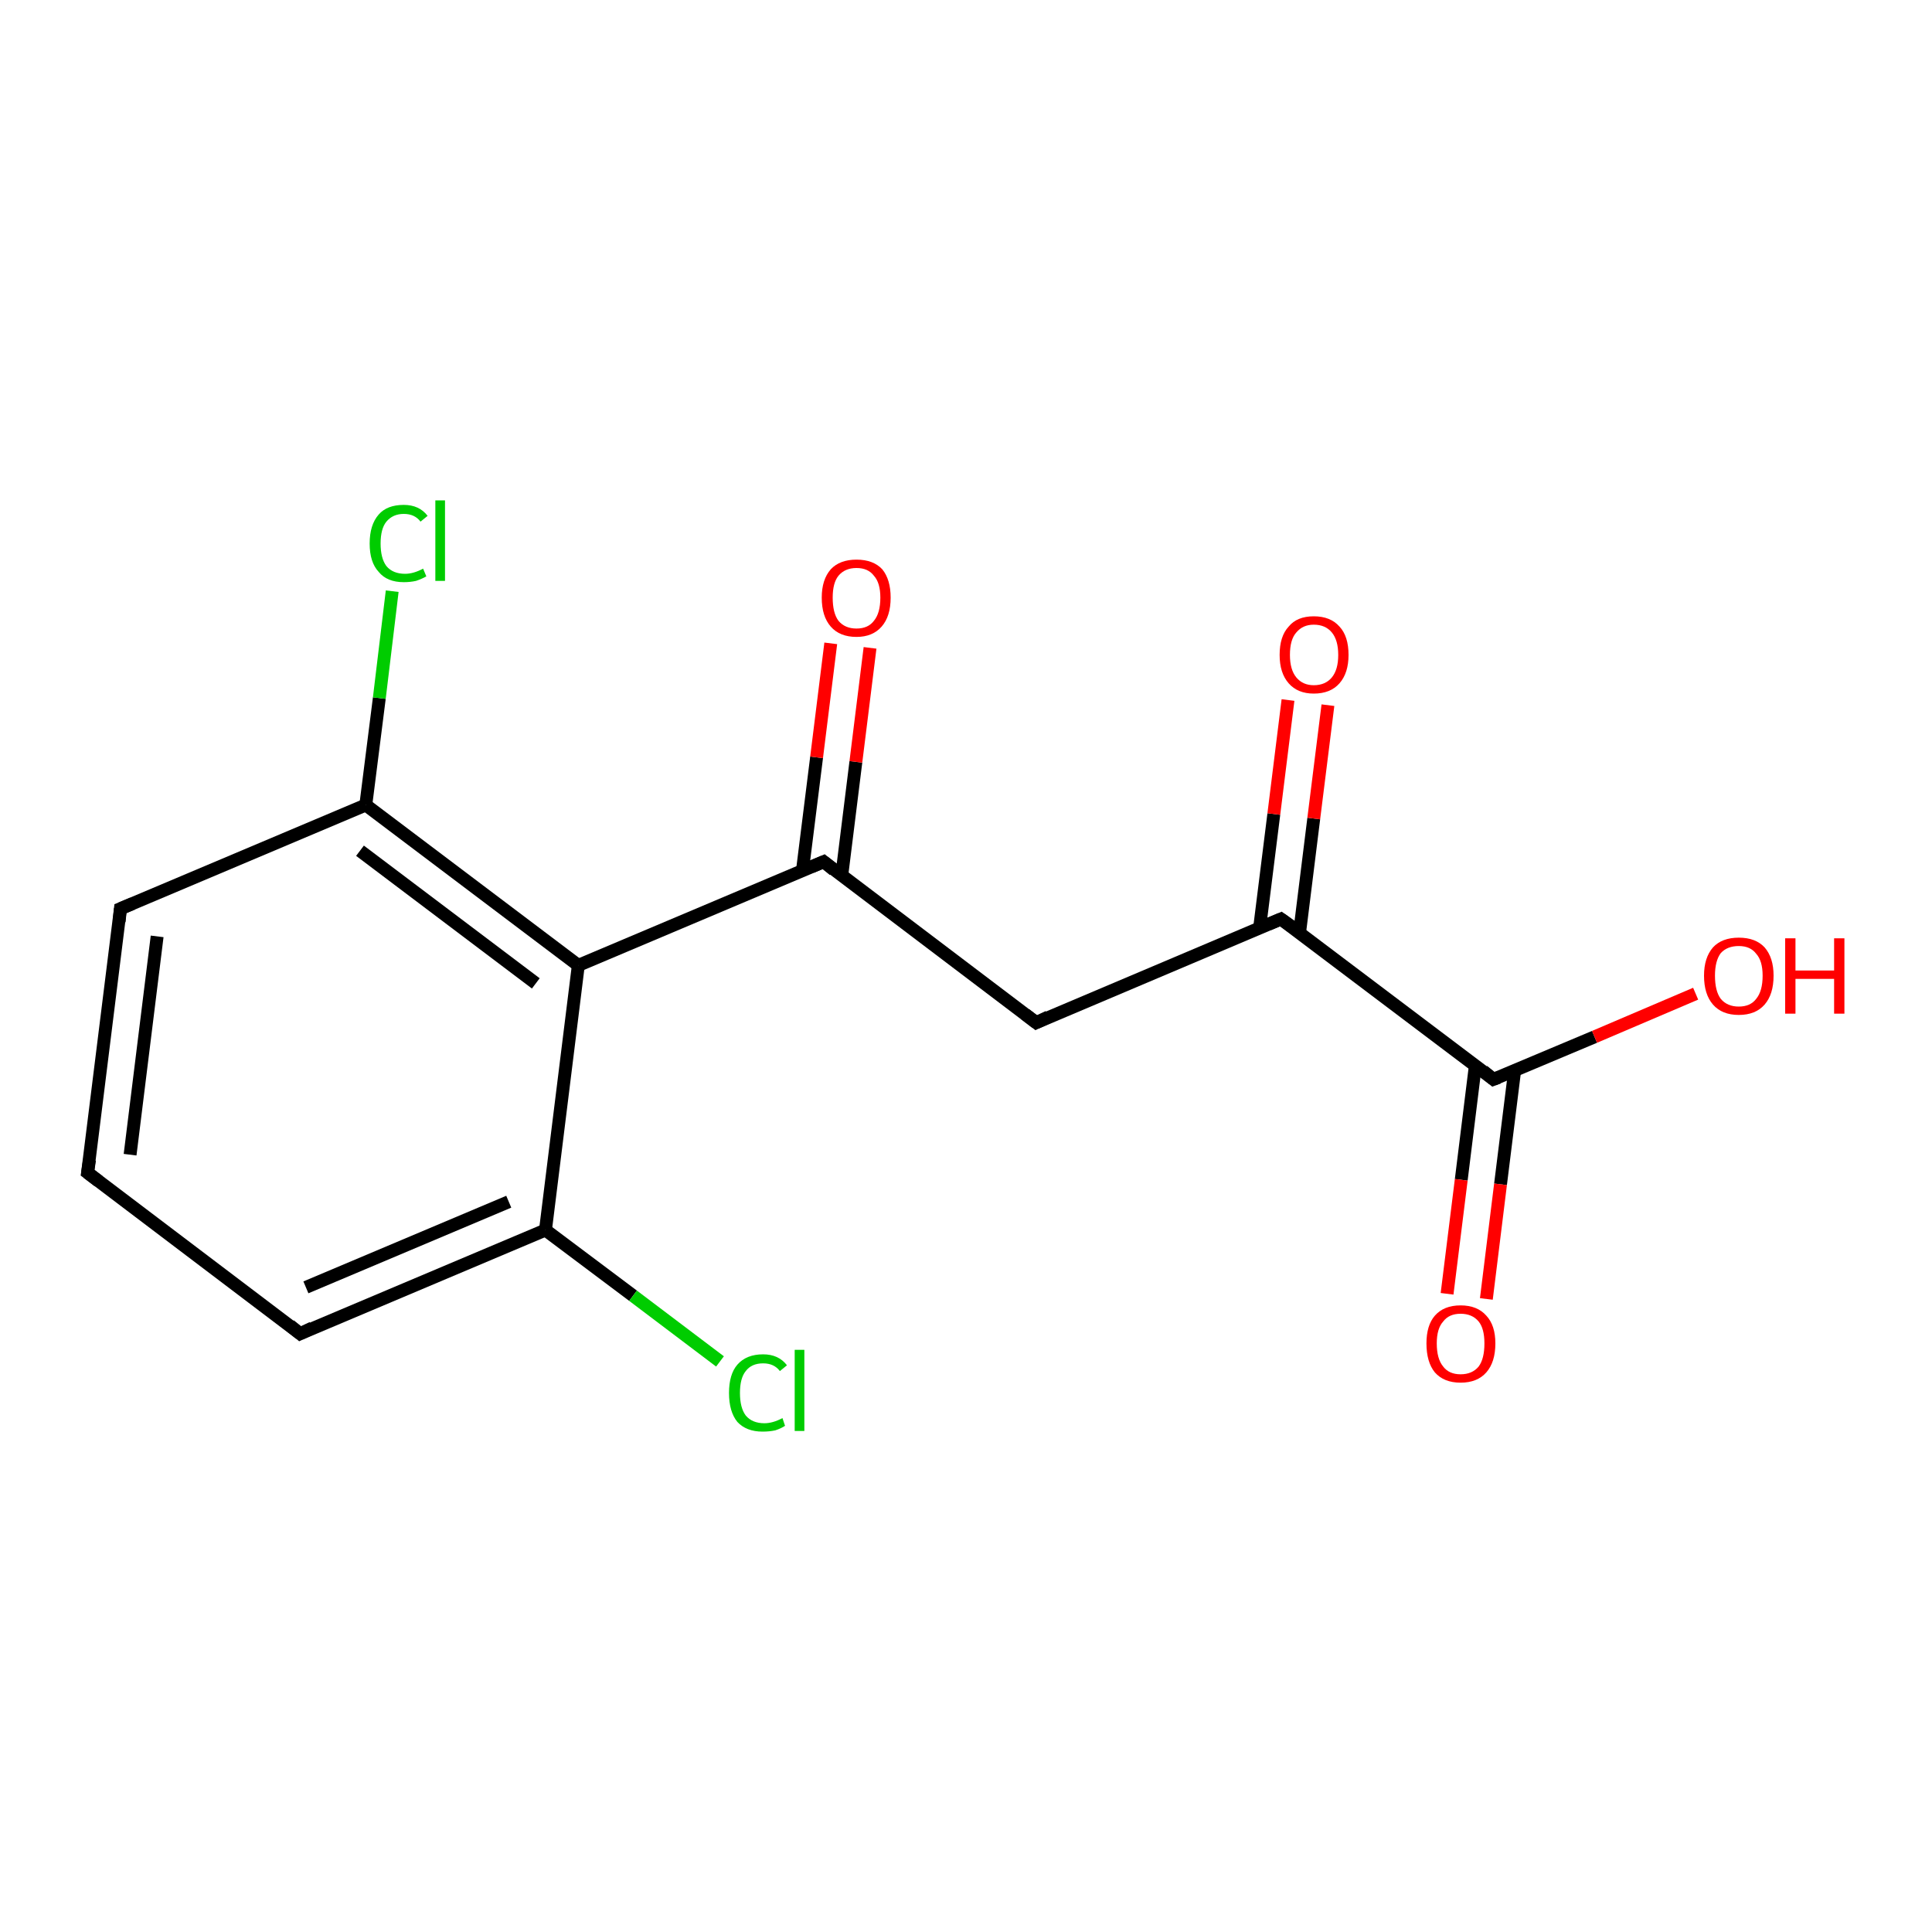 <?xml version='1.0' encoding='iso-8859-1'?>
<svg version='1.1' baseProfile='full'
              xmlns='http://www.w3.org/2000/svg'
                      xmlns:rdkit='http://www.rdkit.org/xml'
                      xmlns:xlink='http://www.w3.org/1999/xlink'
                  xml:space='preserve'
width='300px' height='300px' viewBox='0 0 300 300'>
<!-- END OF HEADER -->
<rect style='opacity:1.0;fill:#FFFFFF;stroke:none' width='300.0' height='300.0' x='0.0' y='0.0'> </rect>
<path class='bond-0 atom-0 atom-1' d='M 84.7,191.0 L 46.6,207.1' style='fill:none;fill-rule:evenodd;stroke:#000000;stroke-width:2.0px;stroke-linecap:butt;stroke-linejoin:miter;stroke-opacity:1' />
<path class='bond-0 atom-0 atom-1' d='M 79.0,186.6 L 47.5,199.9' style='fill:none;fill-rule:evenodd;stroke:#000000;stroke-width:2.0px;stroke-linecap:butt;stroke-linejoin:miter;stroke-opacity:1' />
<path class='bond-1 atom-1 atom-2' d='M 46.6,207.1 L 13.6,182.1' style='fill:none;fill-rule:evenodd;stroke:#000000;stroke-width:2.0px;stroke-linecap:butt;stroke-linejoin:miter;stroke-opacity:1' />
<path class='bond-2 atom-2 atom-3' d='M 13.6,182.1 L 18.7,141.1' style='fill:none;fill-rule:evenodd;stroke:#000000;stroke-width:2.0px;stroke-linecap:butt;stroke-linejoin:miter;stroke-opacity:1' />
<path class='bond-2 atom-2 atom-3' d='M 20.2,179.3 L 24.4,145.4' style='fill:none;fill-rule:evenodd;stroke:#000000;stroke-width:2.0px;stroke-linecap:butt;stroke-linejoin:miter;stroke-opacity:1' />
<path class='bond-3 atom-3 atom-4' d='M 18.7,141.1 L 56.8,125.0' style='fill:none;fill-rule:evenodd;stroke:#000000;stroke-width:2.0px;stroke-linecap:butt;stroke-linejoin:miter;stroke-opacity:1' />
<path class='bond-4 atom-4 atom-5' d='M 56.8,125.0 L 58.9,108.4' style='fill:none;fill-rule:evenodd;stroke:#000000;stroke-width:2.0px;stroke-linecap:butt;stroke-linejoin:miter;stroke-opacity:1' />
<path class='bond-4 atom-4 atom-5' d='M 58.9,108.4 L 60.9,91.8' style='fill:none;fill-rule:evenodd;stroke:#00CC00;stroke-width:2.0px;stroke-linecap:butt;stroke-linejoin:miter;stroke-opacity:1' />
<path class='bond-5 atom-4 atom-6' d='M 56.8,125.0 L 89.8,149.9' style='fill:none;fill-rule:evenodd;stroke:#000000;stroke-width:2.0px;stroke-linecap:butt;stroke-linejoin:miter;stroke-opacity:1' />
<path class='bond-5 atom-4 atom-6' d='M 55.9,132.1 L 83.2,152.7' style='fill:none;fill-rule:evenodd;stroke:#000000;stroke-width:2.0px;stroke-linecap:butt;stroke-linejoin:miter;stroke-opacity:1' />
<path class='bond-6 atom-6 atom-7' d='M 89.8,149.9 L 127.9,133.8' style='fill:none;fill-rule:evenodd;stroke:#000000;stroke-width:2.0px;stroke-linecap:butt;stroke-linejoin:miter;stroke-opacity:1' />
<path class='bond-7 atom-7 atom-8' d='M 127.9,133.8 L 160.9,158.8' style='fill:none;fill-rule:evenodd;stroke:#000000;stroke-width:2.0px;stroke-linecap:butt;stroke-linejoin:miter;stroke-opacity:1' />
<path class='bond-8 atom-8 atom-9' d='M 160.9,158.8 L 198.9,142.7' style='fill:none;fill-rule:evenodd;stroke:#000000;stroke-width:2.0px;stroke-linecap:butt;stroke-linejoin:miter;stroke-opacity:1' />
<path class='bond-9 atom-9 atom-10' d='M 198.9,142.7 L 231.9,167.6' style='fill:none;fill-rule:evenodd;stroke:#000000;stroke-width:2.0px;stroke-linecap:butt;stroke-linejoin:miter;stroke-opacity:1' />
<path class='bond-10 atom-10 atom-11' d='M 231.9,167.6 L 247.6,161.0' style='fill:none;fill-rule:evenodd;stroke:#000000;stroke-width:2.0px;stroke-linecap:butt;stroke-linejoin:miter;stroke-opacity:1' />
<path class='bond-10 atom-10 atom-11' d='M 247.6,161.0 L 263.3,154.3' style='fill:none;fill-rule:evenodd;stroke:#FF0000;stroke-width:2.0px;stroke-linecap:butt;stroke-linejoin:miter;stroke-opacity:1' />
<path class='bond-11 atom-10 atom-12' d='M 229.1,165.4 L 226.9,183.2' style='fill:none;fill-rule:evenodd;stroke:#000000;stroke-width:2.0px;stroke-linecap:butt;stroke-linejoin:miter;stroke-opacity:1' />
<path class='bond-11 atom-10 atom-12' d='M 226.9,183.2 L 224.7,200.9' style='fill:none;fill-rule:evenodd;stroke:#FF0000;stroke-width:2.0px;stroke-linecap:butt;stroke-linejoin:miter;stroke-opacity:1' />
<path class='bond-11 atom-10 atom-12' d='M 235.2,166.2 L 233.0,183.9' style='fill:none;fill-rule:evenodd;stroke:#000000;stroke-width:2.0px;stroke-linecap:butt;stroke-linejoin:miter;stroke-opacity:1' />
<path class='bond-11 atom-10 atom-12' d='M 233.0,183.9 L 230.8,201.7' style='fill:none;fill-rule:evenodd;stroke:#FF0000;stroke-width:2.0px;stroke-linecap:butt;stroke-linejoin:miter;stroke-opacity:1' />
<path class='bond-12 atom-9 atom-13' d='M 201.8,144.8 L 204.0,127.1' style='fill:none;fill-rule:evenodd;stroke:#000000;stroke-width:2.0px;stroke-linecap:butt;stroke-linejoin:miter;stroke-opacity:1' />
<path class='bond-12 atom-9 atom-13' d='M 204.0,127.1 L 206.2,109.5' style='fill:none;fill-rule:evenodd;stroke:#FF0000;stroke-width:2.0px;stroke-linecap:butt;stroke-linejoin:miter;stroke-opacity:1' />
<path class='bond-12 atom-9 atom-13' d='M 195.6,144.0 L 197.8,126.4' style='fill:none;fill-rule:evenodd;stroke:#000000;stroke-width:2.0px;stroke-linecap:butt;stroke-linejoin:miter;stroke-opacity:1' />
<path class='bond-12 atom-9 atom-13' d='M 197.8,126.4 L 200.0,108.7' style='fill:none;fill-rule:evenodd;stroke:#FF0000;stroke-width:2.0px;stroke-linecap:butt;stroke-linejoin:miter;stroke-opacity:1' />
<path class='bond-13 atom-7 atom-14' d='M 130.7,136.0 L 132.9,118.3' style='fill:none;fill-rule:evenodd;stroke:#000000;stroke-width:2.0px;stroke-linecap:butt;stroke-linejoin:miter;stroke-opacity:1' />
<path class='bond-13 atom-7 atom-14' d='M 132.9,118.3 L 135.1,100.6' style='fill:none;fill-rule:evenodd;stroke:#FF0000;stroke-width:2.0px;stroke-linecap:butt;stroke-linejoin:miter;stroke-opacity:1' />
<path class='bond-13 atom-7 atom-14' d='M 124.6,135.2 L 126.8,117.6' style='fill:none;fill-rule:evenodd;stroke:#000000;stroke-width:2.0px;stroke-linecap:butt;stroke-linejoin:miter;stroke-opacity:1' />
<path class='bond-13 atom-7 atom-14' d='M 126.8,117.6 L 129.0,99.9' style='fill:none;fill-rule:evenodd;stroke:#FF0000;stroke-width:2.0px;stroke-linecap:butt;stroke-linejoin:miter;stroke-opacity:1' />
<path class='bond-14 atom-0 atom-15' d='M 84.7,191.0 L 98.3,201.2' style='fill:none;fill-rule:evenodd;stroke:#000000;stroke-width:2.0px;stroke-linecap:butt;stroke-linejoin:miter;stroke-opacity:1' />
<path class='bond-14 atom-0 atom-15' d='M 98.3,201.2 L 111.8,211.4' style='fill:none;fill-rule:evenodd;stroke:#00CC00;stroke-width:2.0px;stroke-linecap:butt;stroke-linejoin:miter;stroke-opacity:1' />
<path class='bond-15 atom-6 atom-0' d='M 89.8,149.9 L 84.7,191.0' style='fill:none;fill-rule:evenodd;stroke:#000000;stroke-width:2.0px;stroke-linecap:butt;stroke-linejoin:miter;stroke-opacity:1' />
<path d='M 48.5,206.2 L 46.6,207.1 L 45.0,205.8' style='fill:none;stroke:#000000;stroke-width:2.0px;stroke-linecap:butt;stroke-linejoin:miter;stroke-opacity:1;' />
<path d='M 15.3,183.4 L 13.6,182.1 L 13.9,180.1' style='fill:none;stroke:#000000;stroke-width:2.0px;stroke-linecap:butt;stroke-linejoin:miter;stroke-opacity:1;' />
<path d='M 18.5,143.1 L 18.7,141.1 L 20.6,140.3' style='fill:none;stroke:#000000;stroke-width:2.0px;stroke-linecap:butt;stroke-linejoin:miter;stroke-opacity:1;' />
<path d='M 126.0,134.6 L 127.9,133.8 L 129.5,135.1' style='fill:none;stroke:#000000;stroke-width:2.0px;stroke-linecap:butt;stroke-linejoin:miter;stroke-opacity:1;' />
<path d='M 159.2,157.5 L 160.9,158.8 L 162.8,157.9' style='fill:none;stroke:#000000;stroke-width:2.0px;stroke-linecap:butt;stroke-linejoin:miter;stroke-opacity:1;' />
<path d='M 197.0,143.5 L 198.9,142.7 L 200.6,143.9' style='fill:none;stroke:#000000;stroke-width:2.0px;stroke-linecap:butt;stroke-linejoin:miter;stroke-opacity:1;' />
<path d='M 230.3,166.3 L 231.9,167.6 L 232.7,167.3' style='fill:none;stroke:#000000;stroke-width:2.0px;stroke-linecap:butt;stroke-linejoin:miter;stroke-opacity:1;' />
<path class='atom-5' d='M 57.4 84.4
Q 57.4 81.5, 58.8 79.9
Q 60.1 78.4, 62.7 78.4
Q 65.1 78.4, 66.4 80.1
L 65.3 81.0
Q 64.4 79.8, 62.7 79.8
Q 61.0 79.8, 60.0 81.0
Q 59.1 82.1, 59.1 84.4
Q 59.1 86.7, 60.0 87.9
Q 61.0 89.1, 62.9 89.1
Q 64.2 89.1, 65.7 88.3
L 66.2 89.5
Q 65.5 89.9, 64.6 90.2
Q 63.7 90.4, 62.7 90.4
Q 60.1 90.4, 58.8 88.8
Q 57.4 87.3, 57.4 84.4
' fill='#00CC00'/>
<path class='atom-5' d='M 67.6 77.7
L 69.1 77.7
L 69.1 90.2
L 67.6 90.2
L 67.6 77.7
' fill='#00CC00'/>
<path class='atom-11' d='M 264.6 151.5
Q 264.6 148.7, 266.0 147.1
Q 267.4 145.6, 270.0 145.6
Q 272.6 145.6, 274.0 147.1
Q 275.4 148.7, 275.4 151.5
Q 275.4 154.4, 274.0 156.0
Q 272.6 157.6, 270.0 157.6
Q 267.4 157.6, 266.0 156.0
Q 264.6 154.4, 264.6 151.5
M 270.0 156.3
Q 271.8 156.3, 272.7 155.1
Q 273.7 153.9, 273.7 151.5
Q 273.7 149.2, 272.7 148.1
Q 271.8 146.9, 270.0 146.9
Q 268.2 146.9, 267.2 148.0
Q 266.3 149.2, 266.3 151.5
Q 266.3 153.9, 267.2 155.1
Q 268.2 156.3, 270.0 156.3
' fill='#FF0000'/>
<path class='atom-11' d='M 277.2 145.7
L 278.8 145.7
L 278.8 150.7
L 284.8 150.7
L 284.8 145.7
L 286.4 145.7
L 286.4 157.4
L 284.8 157.4
L 284.8 152.0
L 278.8 152.0
L 278.8 157.4
L 277.2 157.4
L 277.2 145.7
' fill='#FF0000'/>
<path class='atom-12' d='M 221.5 208.6
Q 221.5 205.8, 222.8 204.3
Q 224.2 202.7, 226.8 202.7
Q 229.4 202.7, 230.8 204.3
Q 232.2 205.8, 232.2 208.6
Q 232.2 211.5, 230.8 213.1
Q 229.4 214.7, 226.8 214.7
Q 224.2 214.7, 222.8 213.1
Q 221.5 211.5, 221.5 208.6
M 226.8 213.4
Q 228.6 213.4, 229.6 212.2
Q 230.5 211.0, 230.5 208.6
Q 230.5 206.3, 229.6 205.2
Q 228.6 204.0, 226.8 204.0
Q 225.0 204.0, 224.1 205.2
Q 223.1 206.3, 223.1 208.6
Q 223.1 211.0, 224.1 212.2
Q 225.0 213.4, 226.8 213.4
' fill='#FF0000'/>
<path class='atom-13' d='M 198.7 101.7
Q 198.7 98.8, 200.1 97.3
Q 201.4 95.7, 204.0 95.7
Q 206.6 95.7, 208.0 97.3
Q 209.4 98.8, 209.4 101.7
Q 209.4 104.5, 208.0 106.1
Q 206.6 107.7, 204.0 107.7
Q 201.5 107.7, 200.1 106.1
Q 198.7 104.5, 198.7 101.7
M 204.0 106.4
Q 205.8 106.4, 206.8 105.2
Q 207.8 104.0, 207.8 101.7
Q 207.8 99.4, 206.8 98.2
Q 205.8 97.0, 204.0 97.0
Q 202.3 97.0, 201.3 98.2
Q 200.3 99.3, 200.3 101.7
Q 200.3 104.0, 201.3 105.2
Q 202.3 106.4, 204.0 106.4
' fill='#FF0000'/>
<path class='atom-14' d='M 127.6 92.8
Q 127.6 90.0, 129.0 88.4
Q 130.4 86.9, 133.0 86.9
Q 135.6 86.9, 137.0 88.4
Q 138.3 90.0, 138.3 92.8
Q 138.3 95.7, 136.9 97.3
Q 135.5 98.9, 133.0 98.9
Q 130.4 98.9, 129.0 97.3
Q 127.6 95.7, 127.6 92.8
M 133.0 97.6
Q 134.8 97.6, 135.7 96.4
Q 136.7 95.2, 136.7 92.8
Q 136.7 90.5, 135.7 89.4
Q 134.8 88.2, 133.0 88.2
Q 131.2 88.2, 130.2 89.4
Q 129.3 90.5, 129.3 92.8
Q 129.3 95.2, 130.2 96.4
Q 131.2 97.6, 133.0 97.6
' fill='#FF0000'/>
<path class='atom-15' d='M 113.2 216.3
Q 113.2 213.4, 114.5 211.9
Q 115.9 210.3, 118.5 210.3
Q 120.9 210.3, 122.2 212.0
L 121.1 212.9
Q 120.2 211.7, 118.5 211.7
Q 116.7 211.7, 115.8 212.9
Q 114.9 214.0, 114.9 216.3
Q 114.9 218.6, 115.8 219.8
Q 116.8 221.0, 118.7 221.0
Q 120.0 221.0, 121.5 220.2
L 121.9 221.4
Q 121.3 221.8, 120.4 222.1
Q 119.5 222.3, 118.4 222.3
Q 115.9 222.3, 114.5 220.8
Q 113.2 219.2, 113.2 216.3
' fill='#00CC00'/>
<path class='atom-15' d='M 123.4 209.6
L 124.9 209.6
L 124.9 222.2
L 123.4 222.2
L 123.4 209.6
' fill='#00CC00'/>
</svg>
